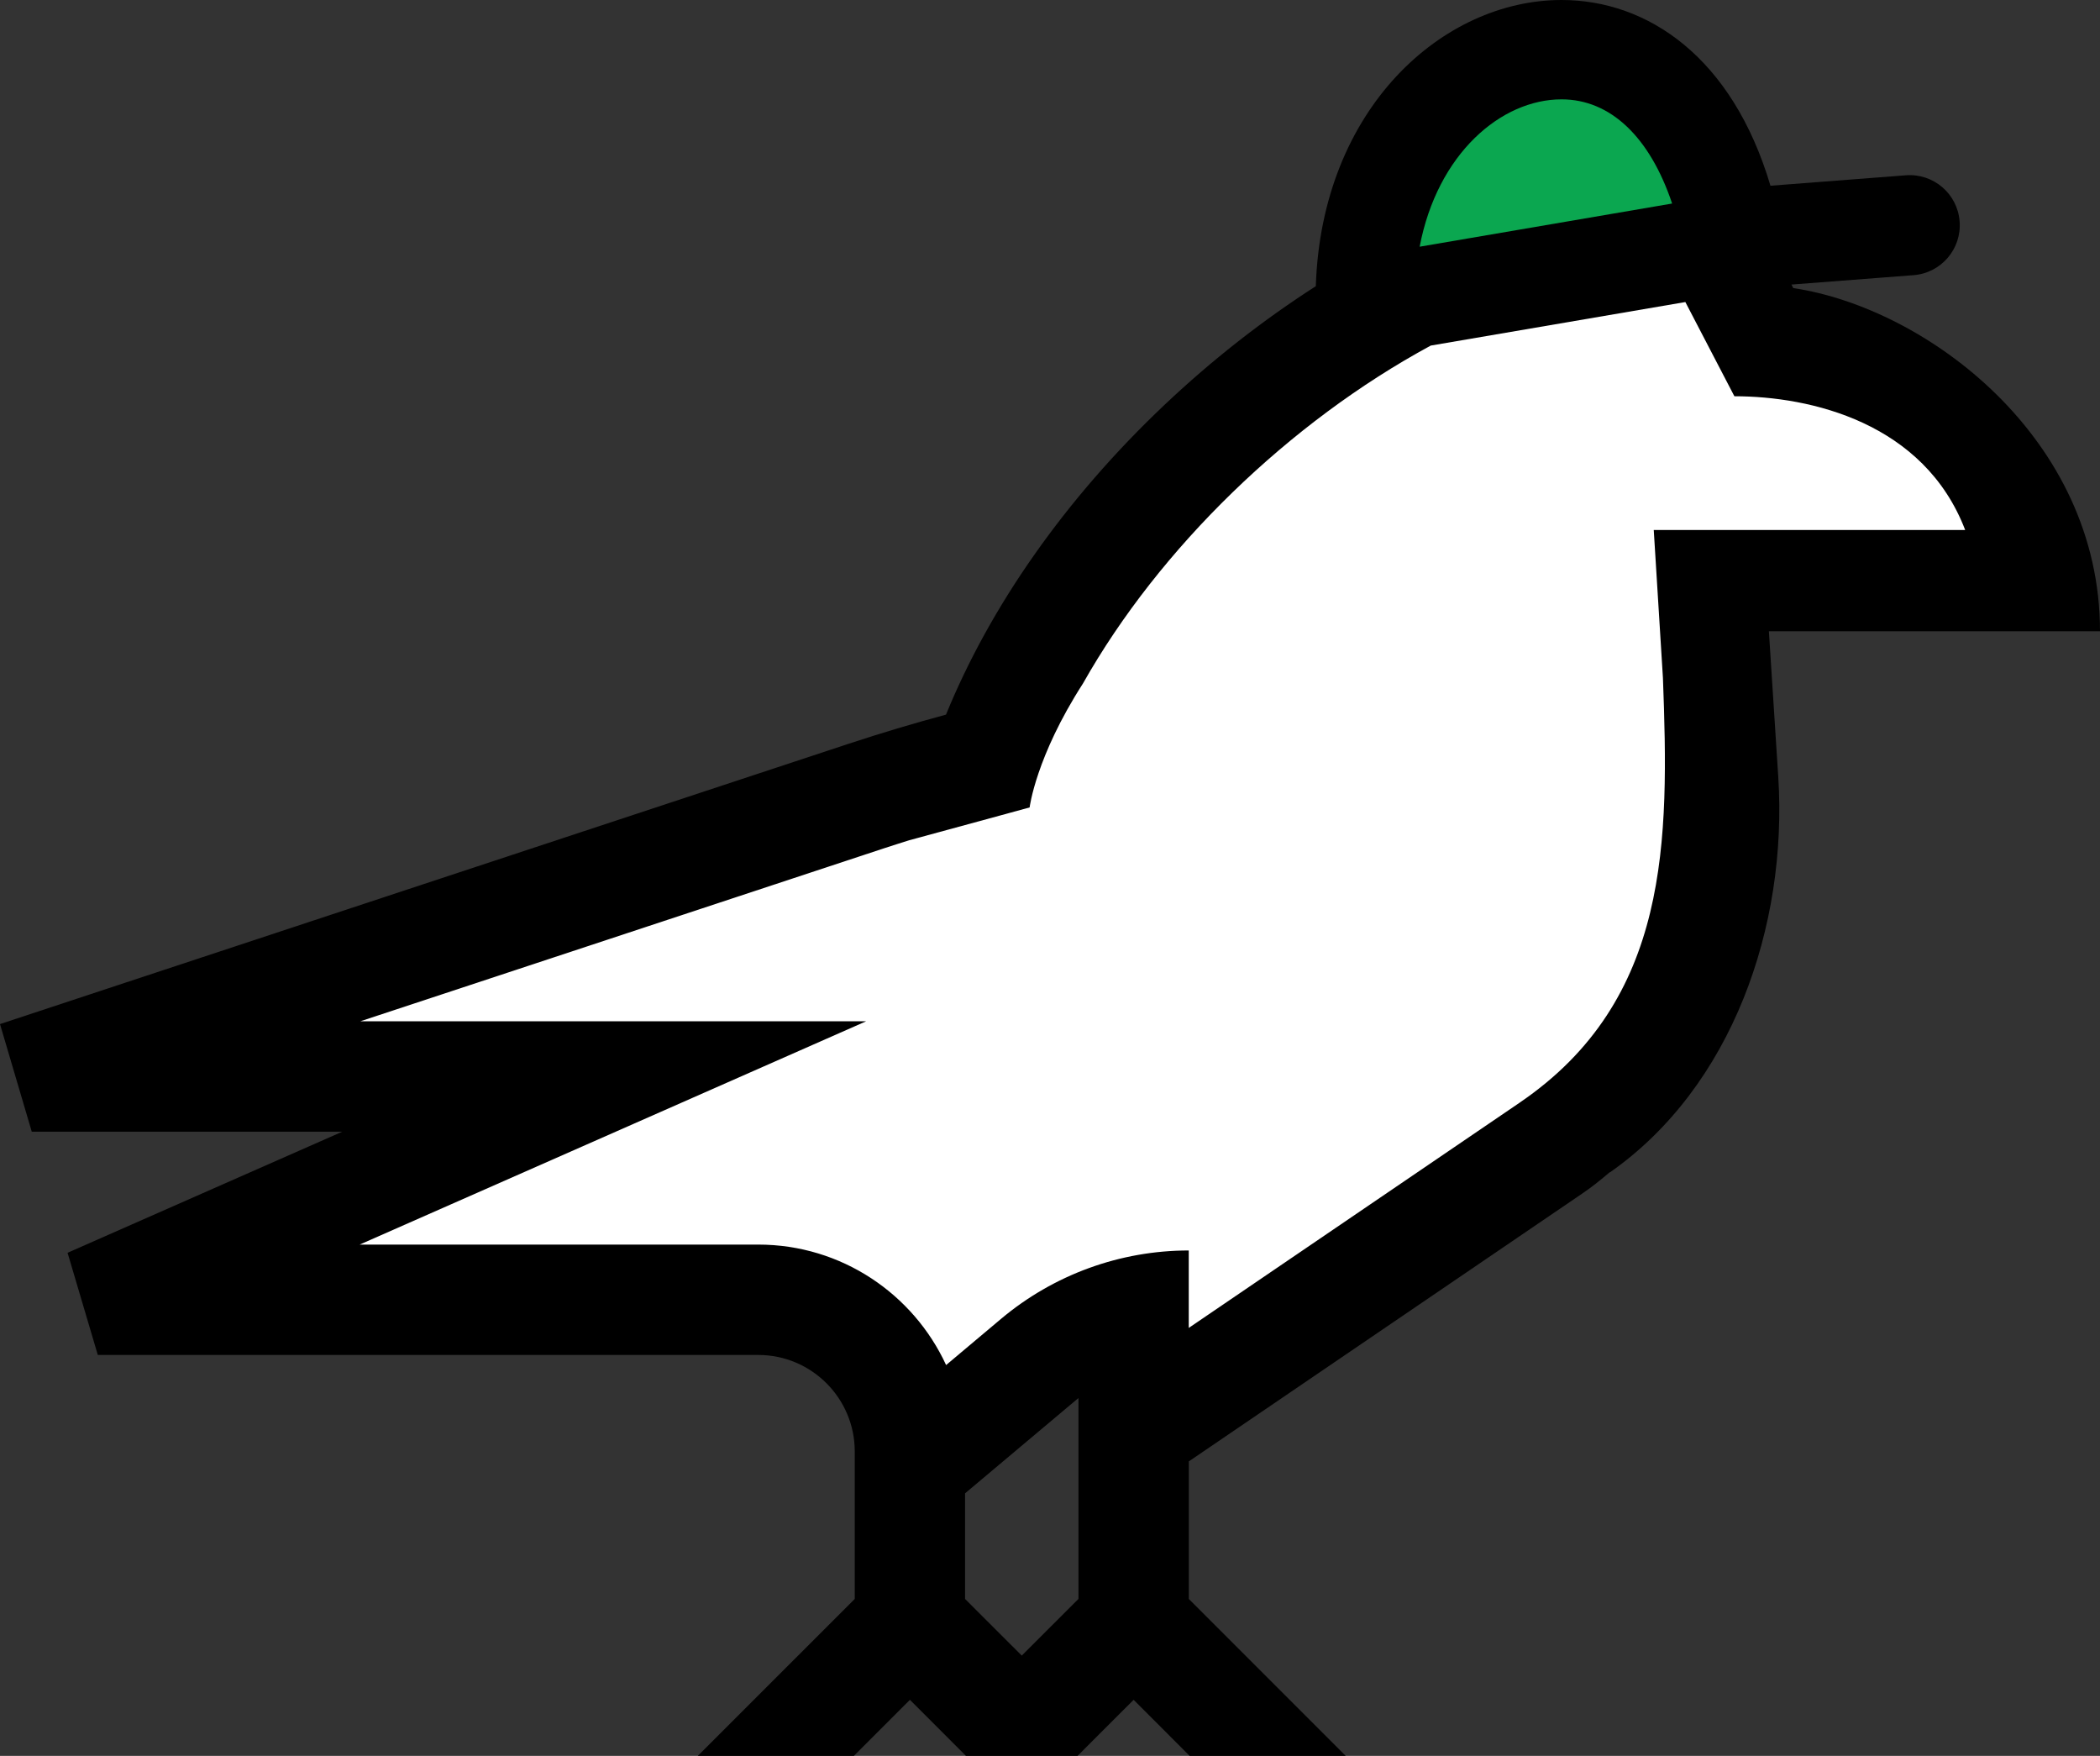 <?xml version="1.0" encoding="UTF-8"?>
<svg id="Layer_2" xmlns="http://www.w3.org/2000/svg" viewBox="0 0 400 334.38">
    <rect x="0" y="0" width="400" height="334.38" fill="#333333" stroke="none"/>
    <g id="Layer_1-2">
        <path d="m336.93,120.21h63.07c0-36.74-32.91-61.52-58.42-65.35l-.35-.67,23.26-1.79c5.26-.41,9.19-5.01,8.77-10.26-.41-5.25-4.99-9.16-10.23-8.76l-25.8,1.99c-7.27-24.49-23.39-35.37-39.8-35.37-22.6,0-45.7,20.61-46.8,54.5-10,6.42-19.71,13.98-28.82,22.6-18.97,17.94-33.26,38.49-41.62,58.99-6.21,1.67-12.37,3.51-18.49,5.53l-83.99,27.73L0,195.02l6.05,20.49h59.15l-52.33,23.06,5.76,19.46h125.81c10.13,0,18.37,8.24,18.37,18.37v28.09l-29.9,29.89h29.73l10.68-10.68,6.44,6.44,4.23,4.24h21.26l4.23-4.24,6.45-6.44,10.67,10.68h29.73l-29.89-29.89v-26.19l74.87-50.96c1.88-1.27,3.62-2.67,5.3-4.11l.04.03c23.27-16.29,33.87-46.86,32.07-75.26l-1.79-27.79Zm-131.51,184.28l-10.8,10.79-10.8-10.79v-20.11l21.6-18.15v38.26Z"
              style="stroke-width:0px;"/>
        <path d="m297.43,18.92c9.35,0,16.83,7.23,21.06,19.84l-48.09,8.22c3.37-17.73,15.51-28.06,27.03-28.06Z"
              style="stroke-width:0px;"/>
        <polygon points="205.42 266.23 205.42 304.49 194.62 315.28 183.82 304.49 183.82 284.38 205.42 266.23"
                 style="fill:none; stroke-width:0px;"/>
        <path d="m289.48,209.97l-63.05,42.91v-14.75c-13.08,0-25.73,4.61-35.75,13.02l-10.47,8.8c-6.24-13.53-19.93-22.94-35.78-22.94h-75.92l17.45-7.69,31.33-13.81,47.68-21.02h-96.35l15.67-5.17,83.99-27.74c1.63-.54,3.27-1.05,4.91-1.57,15.73-4.27,22.93-6.25,22.93-6.25,0,0,1.16-9.63,10.17-23.62,14.55-25.78,39.29-49.75,66.23-64.33l48.5-8.29,9.34,17.94c14.51,0,36.12,5.02,43.96,25.47h-59.32s1.75,28.19,1.75,28.19c1.15,30.84,1.45,61.29-27.28,80.85Z"
              style="fill:#fff; stroke-width:0px;"/>
        <path d="m270.41,46.98l48.09-8.22c-4.23-12.62-11.72-19.84-21.06-19.84-11.51,0-23.65,10.33-27.03,28.06Z"
              style="fill:#0ba750; stroke-width:0px;"/>
    </g>
</svg>